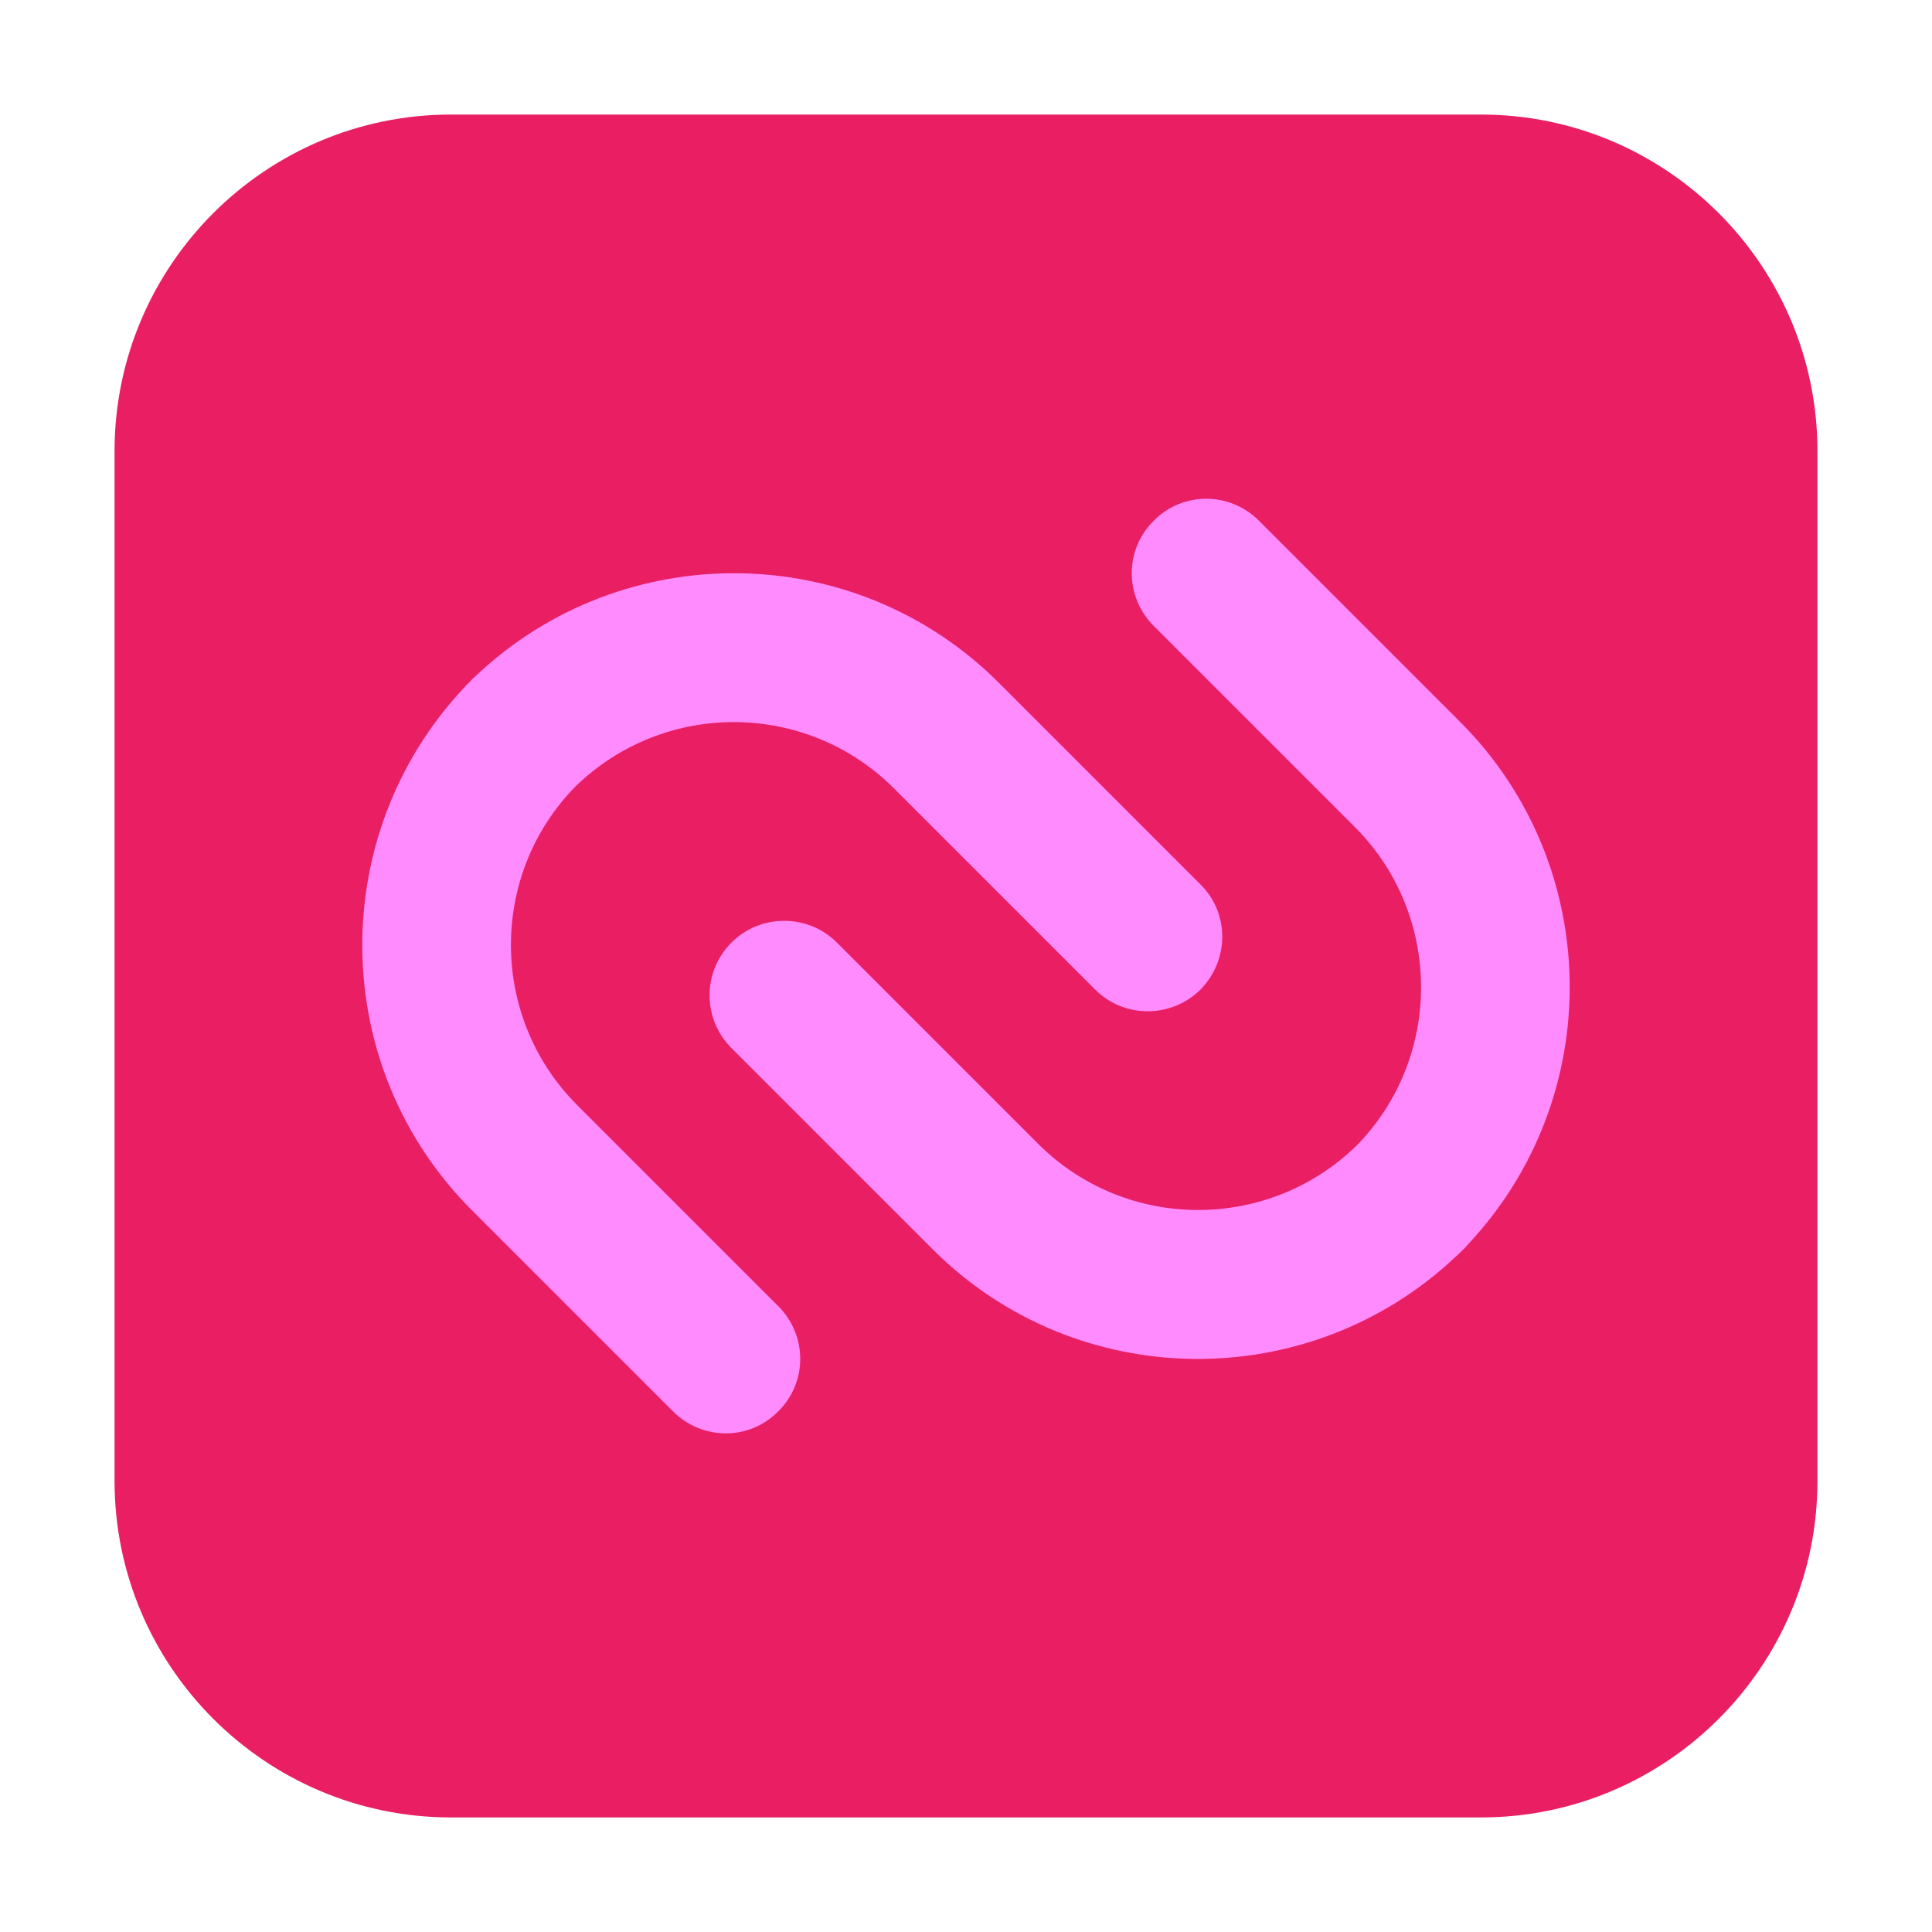 <svg height="17pt" viewBox="0 0 17 17" width="17pt" xmlns="http://www.w3.org/2000/svg" xmlns:xlink="http://www.w3.org/1999/xlink"><clipPath id="a"><path d="m0 0h17v17h-17z"/></clipPath><path d="m3.969 1.008h9.062c1.633 0 2.961 1.328 2.961 2.961v9.062c0 1.633-1.328 2.961-2.961 2.961h-9.062c-1.633 0-2.961-1.328-2.961-2.961v-9.062c0-1.633 1.328-2.961 2.961-2.961zm0 0" fill="#e91e63" fill-rule="evenodd"/><g clip-path="url(#a)"><path d="m7.867 6.938 1.77 1.77c.254.254.668.254.926 0 .254-.258.258-.672 0-.926l-1.77-1.77c-1.266-1.27-3.312-1.289-4.605-.066-.012.012-.023.02-.035.031-.004.008-.012.012-.016.02-.004.004-.012.008-.016.016-.012.008-.023.02-.031.031-1.223 1.297-1.203 3.34.062 4.605l1.77 1.77c.258.258.672.258.926 0 .258-.254.258-.668 0-.926l-1.77-1.77c-.77-.77-.777-2.023-.016-2.801.781-.762 2.031-.758 2.805.016zm0 0" fill="#ff8bff"/><path d="m10.152 4.582c-.258.254-.258.668 0 .926l1.77 1.77c.77.77.777 2.023.016 2.801-.781.762-2.031.758-2.805-.016l-1.77-1.77c-.254-.254-.672-.254-.926 0-.258.258-.258.672 0 .93l1.77 1.77c1.266 1.266 3.312 1.285 4.605.062.012-.012.023-.02.035-.031.004-.008.012-.012.016-.016.004-.008.012-.012.016-.016.012-.012.023-.023.031-.035 1.223-1.293 1.203-3.34-.062-4.605l-1.77-1.77c-.258-.258-.672-.258-.926 0zm0 0" fill="#ff8bff"/></g></svg>